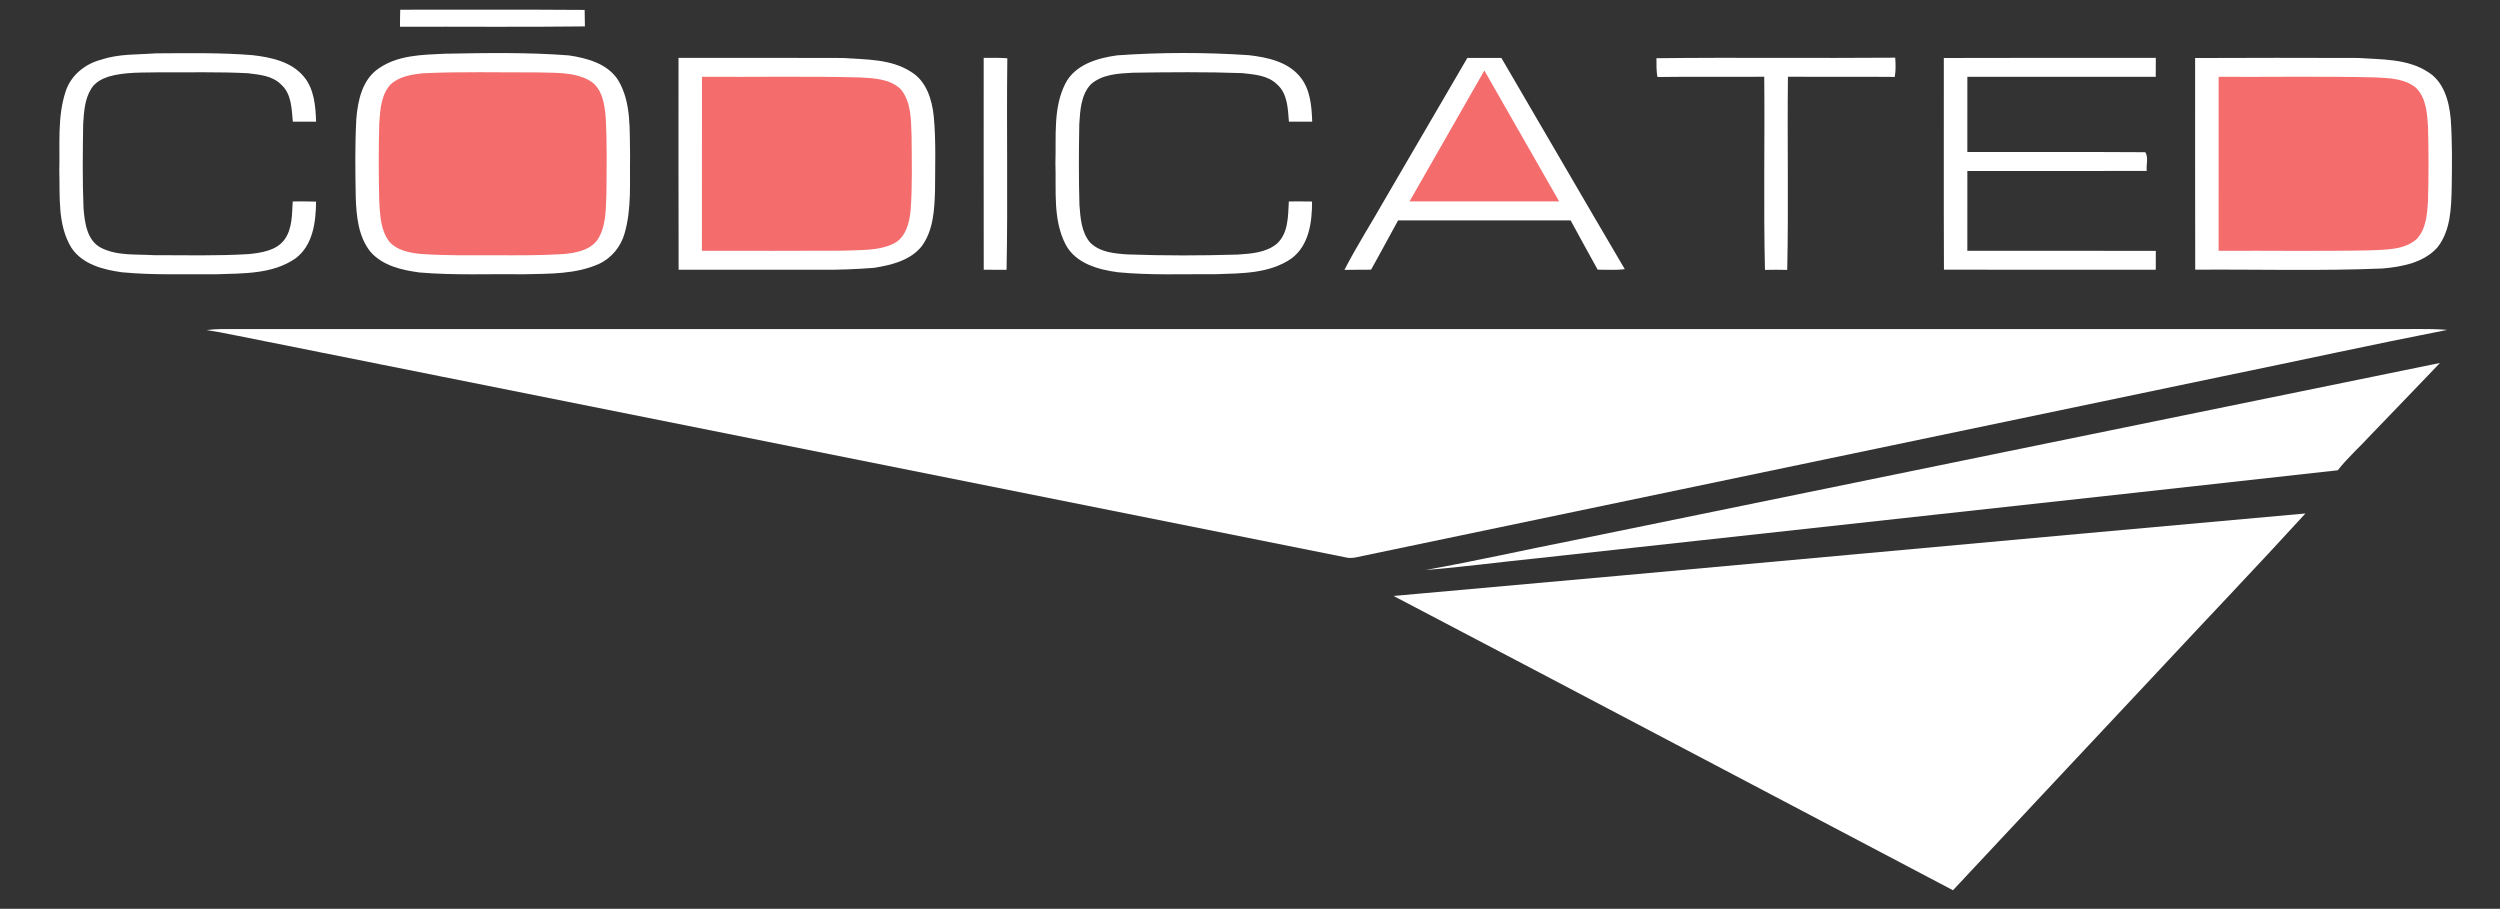 <?xml version="1.0" encoding="UTF-8" standalone="no"?>
<svg
   xmlns:dc="http://purl.org/dc/elements/1.1/"
   xmlns:cc="http://creativecommons.org/ns#"
   xmlns:rdf="http://www.w3.org/1999/02/22-rdf-syntax-ns#"
   xmlns:svg="http://www.w3.org/2000/svg"
   xmlns="http://www.w3.org/2000/svg"
   id="svg3418"
   version="1.1"
   viewBox="0 0 1024 372.238"
   height="372.238pt"
   width="1024pt">
  <rect x="0" y="0" width="1024" height="372.238" fill="#333333" stroke="none"/>
  <defs
     id="defs3458" />
  <path
     style="fill:none"
     id="path3420"
     d="m 0,0 1024,0 0,372.238 -1024,0 L 0,0 Z" />
  <path
     style="fill:#fff"
     id="path3422"
     d="m 163.94,3.975 c 25.18,0.06 50.36,-0.11 75.53,0.09 0.02,2.25 0.04,4.5 0.11,6.75 -25.24,0.31 -50.49,0.06 -75.74,0.13 0,-2.33 0.01,-4.65 0.1,-6.97 z" />
  <path
     style="fill:#fff"
     id="path3424"
     d="m 41.44,24.455 c 7.25,-2.47 14.99,-2.03 22.52,-2.61 13.17,-0.06 26.37,-0.32 39.51,0.75 7.53,0.88 15.86,2.62 20.94,8.75 4.31,5.11 4.85,12.09 5.06,18.48 -3.18,0 -6.35,0 -9.53,0 -0.48,-5.21 -0.52,-11.4 -4.75,-15.16 -3.54,-3.66 -8.92,-4.08 -13.68,-4.67 -11.81,-0.62 -23.63,-0.29 -35.45,-0.38 -7.24,0.19 -14.64,-0.27 -21.68,1.79 -2.68,0.9 -5.4,2.33 -6.93,4.8 -2.77,4.3 -3.05,9.58 -3.38,14.53 -0.18,11.52 -0.32,23.06 0.14,34.58 0.5,5.85 1.35,13.16 7.19,16.19 6.63,3.37 14.33,2.57 21.53,3.01 13,0 26.03,0.35 39.01,-0.44 5.15,-0.56 11.09,-1.39 14.47,-5.77 3.38,-4.51 3.16,-10.45 3.49,-15.79 3.18,-0.04 6.37,-0.04 9.56,0.07 -0.07,8.31 -1.25,17.93 -8.45,23.27 -9.3,6.45 -21.18,6.1 -32.01,6.47 -13.05,-0.11 -26.14,0.45 -39.14,-0.81 -7.61,-1.07 -16.1,-3.23 -20.61,-10.03 -5.78,-9.44 -4.64,-21.01 -4.96,-31.6 0.29,-10.78 -0.85,-21.94 2.57,-32.35 2.08,-6.61 7.97,-11.42 14.58,-13.08 z" />
  <path
     style="fill:#fff"
     id="path3426"
     d="m 182.12,22.005 c 16.94,-0.31 33.93,-0.62 50.83,0.68 7.46,1.1 15.78,3.32 20.16,10.01 5.64,9.3 4.7,20.67 4.97,31.1 -0.22,10.63 0.74,21.53 -2.26,31.86 -1.57,5.44 -5.37,10.09 -10.54,12.47 -9.51,4.23 -20.14,3.97 -30.33,4.21 -14.35,-0.18 -28.74,0.49 -43.07,-0.72 -7.28,-0.98 -15.18,-2.74 -20.21,-8.55 -4.94,-6.25 -5.69,-14.57 -5.96,-22.25 -0.19,-10.66 -0.34,-21.34 0.23,-32 0.59,-7.62 2.45,-16.32 9.26,-20.84 7.83,-5.43 17.76,-5.52 26.92,-5.97 z" />
  <path
     style="fill:#fff"
     id="path3428"
     d="m 457.62,22.665 c 17.91,-1.25 35.93,-1.27 53.85,-0.07 7.52,0.87 15.84,2.61 20.93,8.72 4.32,5.11 4.86,12.11 5.08,18.51 -3.19,0 -6.36,0 -9.54,0 -0.43,-5.26 -0.53,-11.44 -4.79,-15.2 -3.69,-3.75 -9.3,-4.11 -14.23,-4.67 -14.95,-0.55 -29.92,-0.39 -44.88,-0.17 -5.95,0.31 -12.62,0.61 -17.28,4.8 -4,4.33 -4.32,10.57 -4.68,16.16 -0.2,11.06 -0.25,22.13 0.06,33.19 0.4,5.31 0.78,11.14 4.37,15.41 4.04,4.03 10.1,4.53 15.49,4.87 14.99,0.53 30,0.51 44.99,0.06 5.49,-0.38 11.59,-0.77 16.01,-4.44 4.79,-4.35 4.57,-11.39 4.91,-17.32 3.17,-0.04 6.34,-0.02 9.51,0.03 0.04,8.33 -1.22,17.96 -8.41,23.31 -8.97,6.25 -20.44,6.1 -30.92,6.45 -13.4,-0.08 -26.85,0.49 -40.21,-0.79 -8.04,-1.08 -17.22,-3.58 -21.35,-11.27 -5.36,-10.26 -3.84,-22.29 -4.23,-33.45 0.37,-10.86 -1.02,-22.51 4.05,-32.53 3.97,-7.83 13.21,-10.5 21.27,-11.6 z" />
  <path
     style="fill:#fff"
     id="path3430"
     d="m 277.92,23.705 c 22.36,0.02 44.71,-0.07 67.07,0.04 9.56,0.68 19.99,0.29 28.33,5.78 6.2,3.82 8.46,11.37 9.16,18.21 0.93,10.01 0.53,20.09 0.51,30.13 -0.23,7.96 -0.62,16.68 -5.68,23.27 -4.74,5.65 -12.3,7.44 -19.25,8.57 -7.34,0.56 -14.7,0.87 -22.06,0.79 -19.34,0 -38.69,0 -58.04,0 -0.1,-28.93 -0.02,-57.86 -0.04,-86.79 z" />
  <path
     style="fill:#fff"
     id="path3432"
     d="m 402.92,23.715 c 3.22,-0.04 6.45,-0.09 9.68,0.15 -0.36,28.88 0.26,57.78 -0.31,86.65 -3.12,-0.03 -6.24,-0.02 -9.35,-0.03 -0.05,-28.93 -0.02,-57.85 -0.02,-86.77 z" />
  <path
     style="fill:#fff"
     id="path3434"
     d="m 601.03,23.725 c 4.64,-0.04 9.29,-0.04 13.93,0 16.88,28.82 33.6,57.74 50.55,86.52 -3.69,0.49 -7.41,0.19 -11.11,0.21 -3.77,-6.69 -7.35,-13.48 -11.08,-20.19 -23.55,0.02 -47.1,0.01 -70.66,0.01 -3.72,6.71 -7.3,13.51 -11.08,20.19 -3.64,0.04 -7.27,0.01 -10.9,0.08 5.15,-10.02 11.28,-19.53 16.82,-29.35 11.18,-19.16 22.34,-38.32 33.53,-57.47 z" />
  <path
     style="fill:#fff"
     id="path3436"
     d="m 678.48,23.845 c 32.59,-0.38 65.2,0.05 97.8,-0.22 0.19,2.62 0.28,5.28 -0.19,7.88 -14.58,-0.14 -29.17,0.04 -43.75,-0.09 -0.31,26.37 0.28,52.77 -0.29,79.13 -3.05,-0.07 -6.09,-0.08 -9.12,0 -0.63,-26.35 -0.03,-52.74 -0.3,-79.11 -14.57,0.11 -29.14,-0.11 -43.71,0.11 -0.56,-2.53 -0.39,-5.13 -0.44,-7.7 z" />
  <path
     style="fill:#fff"
     id="path3438"
     d="m 796.19,23.755 c 28.94,-0.12 57.89,-0.03 86.83,-0.04 0,2.58 -0.01,5.16 -0.03,7.74 -25.72,0.01 -51.44,-0.01 -77.16,0.01 -0.03,10.27 -0.02,20.53 -0.01,30.8 24.3,0.07 48.61,-0.09 72.9,0.08 1.38,2.08 0.28,5.2 0.59,7.67 -24.49,0.07 -48.99,0 -73.48,0.03 -0.03,10.9 -0.02,21.79 -0.01,32.69 25.73,0.01 51.47,-0.01 77.2,0.01 0,2.58 -0.01,5.16 -0.02,7.74 -28.92,-0.01 -57.84,0.05 -86.76,-0.03 -0.12,-28.9 -0.02,-57.8 -0.05,-86.7 z" />
  <path
     style="fill:#fff"
     id="path3440"
     d="m 899.12,23.765 c 22.3,-0.11 44.6,-0.09 66.9,-0.02 9.59,0.67 20.05,0.26 28.44,5.72 6.57,3.99 8.71,12.06 9.36,19.24 0.65,9.33 0.54,18.71 0.4,28.06 -0.19,8.38 -0.4,17.64 -5.82,24.54 -5.6,6.3 -14.48,7.96 -22.49,8.67 -25.56,1.07 -51.17,0.3 -76.75,0.49 -0.09,-28.9 -0.01,-57.8 -0.04,-86.7 z" />
  <path
     style="fill:#f46c6c"
     id="path3442"
     d="m 173.15,30.015 c 15.59,-0.74 31.21,-0.3 46.82,-0.36 7.26,0.27 15.15,-0.33 21.68,3.43 4.98,3.06 5.97,9.41 6.43,14.76 0.62,10.63 0.39,21.3 0.3,31.94 -0.28,6.29 -0.11,13.16 -3.76,18.6 -3.19,4.22 -8.81,5.2 -13.75,5.67 -9.29,0.6 -18.6,0.52 -27.91,0.51 -10.3,-0.02 -20.62,0.18 -30.9,-0.58 -4.45,-0.47 -9.27,-1.41 -12.45,-4.83 -3.72,-4.66 -3.92,-10.91 -4.27,-16.6 -0.26,-10.72 -0.29,-21.45 0.01,-32.18 0.38,-5.4 0.72,-11.4 4.51,-15.66 3.53,-3.41 8.62,-4.19 13.29,-4.7 z" />
  <path
     style="fill:#f46c6c"
     id="path3444"
     d="m 577.36,82.485 c 10.23,-17.85 20.42,-35.73 30.63,-53.59 10.22,17.86 20.41,35.74 30.64,53.6 -20.42,0.01 -40.85,0.02 -61.27,-0.01 z" />
  <path
     style="fill:#f46c6c"
     id="path3446"
     d="m 287.5,102.715 c 0.05,-23.75 -0.02,-47.5 0.03,-71.26 21.49,0.13 42.98,-0.28 64.46,0.25 5.89,0.33 12.65,0.51 17.08,4.98 4.28,5.35 4.06,12.64 4.32,19.12 0.06,9.99 0.34,20.01 -0.37,29.98 -0.45,5.24 -1.86,11.46 -7.03,14.01 -6.5,3.13 -13.94,2.5 -20.94,2.89 -19.19,0.11 -38.37,0.04 -57.55,0.03 z" />
  <path
     style="fill:#f46c6c"
     id="path3448"
     d="m 908.76,31.465 c 21.4,0.11 42.81,-0.28 64.21,0.24 5.69,0.3 12.06,0.43 16.65,4.3 4.15,4.11 4.52,10.35 4.89,15.84 0.29,10.28 0.3,20.57 -0.02,30.84 -0.35,5.24 -0.8,11.06 -4.51,15.14 -5.14,4.6 -12.55,4.39 -19,4.71 -20.74,0.44 -41.49,0.08 -62.23,0.2 0,-23.76 -0.01,-47.51 0.01,-71.27 z" />
  <path
     style="fill:#fff"
     id="path3450"
     d="m 84.61,135.195 c 4.13,-0.55 8.3,-0.42 12.45,-0.41 293.67,0 587.34,0 881,0 8.13,0.13 16.27,-0.32 24.38,0.33 -30.71,6 -61.28,12.73 -91.93,19.01 -116.86,24.41 -233.72,48.8 -350.58,73.21 -2.66,0.43 -5.32,1.51 -8.04,1.11 -151.93,-30.37 -303.85,-60.77 -455.78,-91.15 -3.81,-0.83 -7.65,-1.5 -11.5,-2.1 z" />
  <path
     style="fill:#fff"
     id="path3452"
     d="m 644.85,221.235 c 118.19,-24.19 236.37,-48.43 354.57,-72.57 -9.34,9.81 -18.79,19.52 -28.16,29.3 -4.51,4.94 -9.58,9.39 -13.71,14.66 -109.2,12.19 -218.45,23.97 -327.67,36.02 -15.36,1.54 -30.67,3.63 -46.05,4.84 20.42,-3.65 40.67,-8.23 61.02,-12.25 z" />
  <path
     style="fill:#fff"
     id="path3454"
     d="m 570.8,244.105 c 124.52,-11.06 249,-22.65 373.51,-33.79 -20.01,21.9 -40.54,43.34 -60.76,65.06 -27.85,29.76 -55.8,59.45 -83.61,89.27 -76.4,-40.14 -152.68,-80.51 -229.14,-120.54 z" />
</svg>
